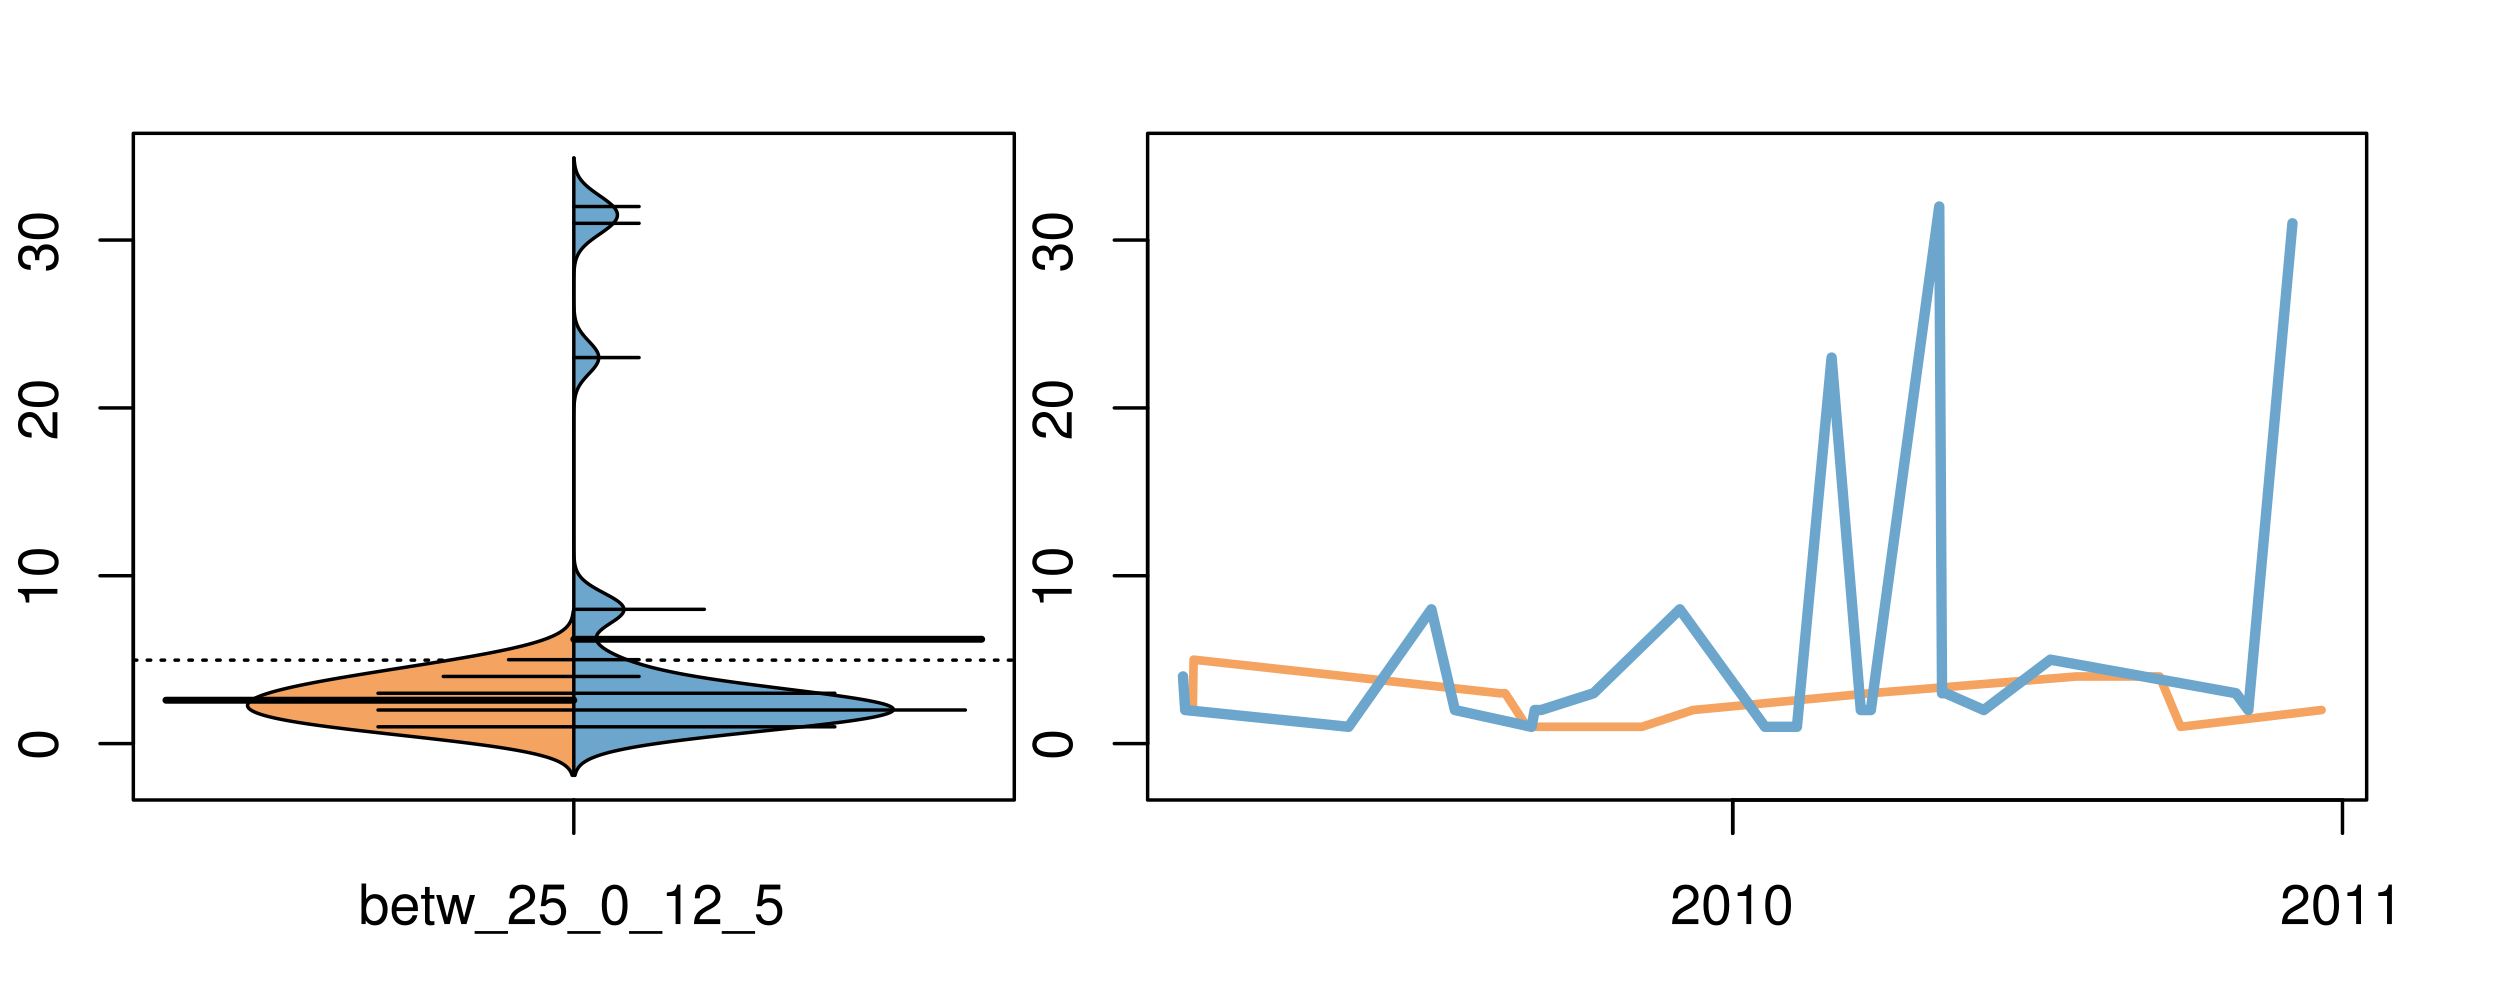 <?xml version="1.0" encoding="UTF-8"?>
<svg xmlns="http://www.w3.org/2000/svg" xmlns:xlink="http://www.w3.org/1999/xlink" width="540pt" height="216pt" viewBox="0 0 540 216" version="1.1">
<defs>
<g>
<symbol overflow="visible" id="glyph0-0">
<path style="stroke:none;" d="M -8.516 -3.297 C -8.516 -2.516 -8.156 -1.781 -7.578 -1.344 C -6.828 -0.797 -5.688 -0.516 -4.109 -0.516 C -1.25 -0.516 0.281 -1.469 0.281 -3.297 C 0.281 -5.094 -1.25 -6.078 -4.047 -6.078 C -5.703 -6.078 -6.797 -5.812 -7.578 -5.25 C -8.172 -4.812 -8.516 -4.109 -8.516 -3.297 Z M -7.578 -3.297 C -7.578 -4.438 -6.422 -5 -4.141 -5 C -1.734 -5 -0.594 -4.453 -0.594 -3.281 C -0.594 -2.156 -1.781 -1.594 -4.109 -1.594 C -6.438 -1.594 -7.578 -2.156 -7.578 -3.297 Z M -7.578 -3.297 "/>
</symbol>
<symbol overflow="visible" id="glyph0-1">
<path style="stroke:none;" d="M -6.062 -3.109 L 0 -3.109 L 0 -4.156 L -8.516 -4.156 L -8.516 -3.469 C -7.203 -3.094 -7.016 -2.859 -6.812 -1.219 L -6.062 -1.219 Z M -6.062 -3.109 "/>
</symbol>
<symbol overflow="visible" id="glyph0-2">
<path style="stroke:none;" d="M -1.047 -6.078 L -1.047 -1.594 C -1.734 -1.703 -2.188 -2.094 -2.797 -3.125 L -3.438 -4.328 C -4.094 -5.516 -4.969 -6.125 -6.016 -6.125 C -6.719 -6.125 -7.375 -5.844 -7.844 -5.344 C -8.297 -4.844 -8.516 -4.219 -8.516 -3.406 C -8.516 -2.328 -8.125 -1.531 -7.406 -1.062 C -6.953 -0.75 -6.422 -0.625 -5.562 -0.594 L -5.562 -1.656 C -6.125 -1.688 -6.484 -1.766 -6.75 -1.906 C -7.266 -2.188 -7.578 -2.734 -7.578 -3.375 C -7.578 -4.328 -6.906 -5.047 -5.984 -5.047 C -5.312 -5.047 -4.734 -4.656 -4.312 -3.906 L -3.688 -2.797 C -2.672 -1.016 -1.875 -0.5 0 -0.406 L 0 -6.078 Z M -1.047 -6.078 "/>
</symbol>
<symbol overflow="visible" id="glyph0-3">
<path style="stroke:none;" d="M -3.906 -2.656 L -3.906 -3.234 C -3.906 -4.391 -3.391 -4.984 -2.359 -4.984 C -1.297 -4.984 -0.656 -4.328 -0.656 -3.234 C -0.656 -2.078 -1.234 -1.516 -2.469 -1.438 L -2.469 -0.391 C -1.781 -0.438 -1.344 -0.547 -0.953 -0.75 C -0.141 -1.188 0.281 -2.031 0.281 -3.188 C 0.281 -4.938 -0.766 -6.078 -2.375 -6.078 C -3.453 -6.078 -4.062 -5.656 -4.406 -4.625 C -4.719 -5.422 -5.312 -5.812 -6.172 -5.812 C -7.625 -5.812 -8.516 -4.844 -8.516 -3.234 C -8.516 -1.516 -7.578 -0.594 -5.766 -0.562 L -5.766 -1.625 C -6.281 -1.625 -6.562 -1.688 -6.828 -1.812 C -7.297 -2.047 -7.578 -2.578 -7.578 -3.234 C -7.578 -4.172 -7.031 -4.734 -6.125 -4.734 C -5.531 -4.734 -5.172 -4.531 -4.984 -4.062 C -4.859 -3.766 -4.812 -3.391 -4.797 -2.656 Z M -3.906 -2.656 "/>
</symbol>
<symbol overflow="visible" id="glyph0-4">
<path style="stroke:none;" d="M -8.75 -5.938 L -8.75 -4.938 L -5.5 -4.938 C -6.125 -4.531 -6.469 -3.859 -6.469 -3.016 C -6.469 -1.375 -5.156 -0.312 -3.156 -0.312 C -1.031 -0.312 0.281 -1.359 0.281 -3.047 C 0.281 -3.906 -0.047 -4.516 -0.828 -5.047 L 0 -5.047 L 0 -5.938 Z M -5.531 -3.188 C -5.531 -4.266 -4.578 -4.938 -3.078 -4.938 C -1.625 -4.938 -0.656 -4.25 -0.656 -3.188 C -0.656 -2.094 -1.625 -1.359 -3.094 -1.359 C -4.562 -1.359 -5.531 -2.094 -5.531 -3.188 Z M -5.531 -3.188 "/>
</symbol>
<symbol overflow="visible" id="glyph0-5">
<path style="stroke:none;" d="M -6.281 -3.094 L -6.281 -2.047 L -7.266 -2.047 C -7.688 -2.047 -7.906 -2.297 -7.906 -2.75 C -7.906 -2.828 -7.906 -2.875 -7.891 -3.094 L -8.719 -3.094 C -8.766 -2.875 -8.781 -2.734 -8.781 -2.531 C -8.781 -1.609 -8.25 -1.062 -7.359 -1.062 L -6.281 -1.062 L -6.281 -0.219 L -5.469 -0.219 L -5.469 -1.062 L 0 -1.062 L 0 -2.047 L -5.469 -2.047 L -5.469 -3.094 Z M -6.281 -3.094 "/>
</symbol>
<symbol overflow="visible" id="glyph0-6">
<path style="stroke:none;" d="M 1.516 -6.938 L 1.516 0.266 L 2.109 0.266 L 2.109 -6.938 Z M 1.516 -6.938 "/>
</symbol>
<symbol overflow="visible" id="glyph0-7">
<path style="stroke:none;" d="M -6.469 -3.266 C -6.469 -1.5 -5.203 -0.438 -3.094 -0.438 C -0.984 -0.438 0.281 -1.484 0.281 -3.281 C 0.281 -5.047 -0.984 -6.125 -3.047 -6.125 C -5.219 -6.125 -6.469 -5.078 -6.469 -3.266 Z M -5.547 -3.281 C -5.547 -4.406 -4.625 -5.078 -3.062 -5.078 C -1.578 -5.078 -0.641 -4.375 -0.641 -3.281 C -0.641 -2.156 -1.578 -1.469 -3.094 -1.469 C -4.609 -1.469 -5.547 -2.156 -5.547 -3.281 Z M -5.547 -3.281 "/>
</symbol>
<symbol overflow="visible" id="glyph0-8">
<path style="stroke:none;" d="M -8.75 -1.828 L -8.75 -0.812 L 0 -0.812 L 0 -1.828 Z M -8.75 -1.828 "/>
</symbol>
<symbol overflow="visible" id="glyph0-9">
<path style="stroke:none;" d="M -1.25 -2.297 L -1.25 -1.047 L 0 -1.047 L 0 -2.297 Z M -1.25 -2.297 "/>
</symbol>
<symbol overflow="visible" id="glyph0-10">
<path style="stroke:none;" d="M -2.047 -3.922 L 0 -3.922 L 0 -4.984 L -2.047 -4.984 L -2.047 -6.234 L -2.984 -6.234 L -2.984 -4.984 L -8.516 -4.984 L -8.516 -4.203 L -3.156 -0.344 L -2.047 -0.344 Z M -2.984 -3.922 L -2.984 -1.266 L -6.703 -3.922 Z M -2.984 -3.922 "/>
</symbol>
<symbol overflow="visible" id="glyph0-11">
<path style="stroke:none;" d="M 0 -3.422 L -6.281 -5.828 L -6.281 -4.703 L -1.188 -2.922 L -6.281 -1.25 L -6.281 -0.125 L 0 -2.328 Z M 0 -3.422 "/>
</symbol>
<symbol overflow="visible" id="glyph0-12">
<path style="stroke:none;" d="M -0.594 -6.422 C -0.562 -6.312 -0.562 -6.266 -0.562 -6.203 C -0.562 -5.859 -0.75 -5.656 -1.062 -5.656 L -4.75 -5.656 C -5.875 -5.656 -6.469 -4.844 -6.469 -3.297 C -6.469 -2.391 -6.203 -1.625 -5.734 -1.219 C -5.406 -0.922 -5.047 -0.797 -4.422 -0.781 L -4.422 -1.781 C -5.203 -1.875 -5.547 -2.328 -5.547 -3.266 C -5.547 -4.156 -5.203 -4.672 -4.609 -4.672 L -4.344 -4.672 C -3.922 -4.672 -3.75 -4.422 -3.641 -3.625 C -3.469 -2.203 -3.422 -1.984 -3.266 -1.609 C -2.969 -0.875 -2.406 -0.5 -1.578 -0.5 C -0.438 -0.5 0.281 -1.297 0.281 -2.562 C 0.281 -3.359 0 -4 -0.641 -4.703 C -0.016 -4.781 0.281 -5.094 0.281 -5.734 C 0.281 -5.938 0.25 -6.094 0.172 -6.422 Z M -1.984 -4.672 C -1.641 -4.672 -1.438 -4.578 -1.156 -4.266 C -0.797 -3.859 -0.594 -3.375 -0.594 -2.781 C -0.594 -2 -0.969 -1.547 -1.609 -1.547 C -2.266 -1.547 -2.609 -1.984 -2.766 -3.062 C -2.906 -4.109 -2.953 -4.328 -3.109 -4.672 Z M -1.984 -4.672 "/>
</symbol>
<symbol overflow="visible" id="glyph0-13">
<path style="stroke:none;" d="M 0 -5.781 L -6.281 -5.781 L -6.281 -4.781 L -2.719 -4.781 C -1.438 -4.781 -0.594 -4.109 -0.594 -3.078 C -0.594 -2.281 -1.078 -1.781 -1.844 -1.781 L -6.281 -1.781 L -6.281 -0.781 L -1.438 -0.781 C -0.391 -0.781 0.281 -1.562 0.281 -2.781 C 0.281 -3.703 -0.047 -4.297 -0.875 -4.891 L 0 -4.891 Z M 0 -5.781 "/>
</symbol>
<symbol overflow="visible" id="glyph0-14">
<path style="stroke:none;" d="M -2.812 -6.156 C -3.766 -6.156 -4.344 -6.078 -4.812 -5.906 C -5.844 -5.5 -6.469 -4.531 -6.469 -3.359 C -6.469 -1.609 -5.125 -0.484 -3.062 -0.484 C -1 -0.484 0.281 -1.578 0.281 -3.344 C 0.281 -4.781 -0.547 -5.766 -1.906 -6.031 L -1.906 -5.016 C -1.078 -4.734 -0.641 -4.172 -0.641 -3.375 C -0.641 -2.734 -0.938 -2.203 -1.469 -1.859 C -1.828 -1.625 -2.188 -1.531 -2.812 -1.531 Z M -3.625 -1.547 C -4.781 -1.625 -5.547 -2.344 -5.547 -3.344 C -5.547 -4.328 -4.734 -5.094 -3.703 -5.094 C -3.672 -5.094 -3.641 -5.094 -3.625 -5.078 Z M -3.625 -1.547 "/>
</symbol>
<symbol overflow="visible" id="glyph1-0">
<path style="stroke:none;" d="M 0.641 -8.75 L 0.641 0 L 1.547 0 L 1.547 -0.797 C 2.031 -0.078 2.656 0.281 3.547 0.281 C 5.203 0.281 6.281 -1.078 6.281 -3.172 C 6.281 -5.203 5.25 -6.469 3.594 -6.469 C 2.719 -6.469 2.109 -6.141 1.641 -5.438 L 1.641 -8.75 Z M 3.391 -5.531 C 4.516 -5.531 5.234 -4.562 5.234 -3.062 C 5.234 -1.625 4.484 -0.656 3.391 -0.656 C 2.344 -0.656 1.641 -1.625 1.641 -3.094 C 1.641 -4.578 2.344 -5.531 3.391 -5.531 Z M 3.391 -5.531 "/>
</symbol>
<symbol overflow="visible" id="glyph1-1">
<path style="stroke:none;" d="M 6.156 -2.812 C 6.156 -3.766 6.078 -4.344 5.906 -4.812 C 5.5 -5.844 4.531 -6.469 3.359 -6.469 C 1.609 -6.469 0.484 -5.125 0.484 -3.062 C 0.484 -1 1.578 0.281 3.344 0.281 C 4.781 0.281 5.766 -0.547 6.031 -1.906 L 5.016 -1.906 C 4.734 -1.078 4.172 -0.641 3.375 -0.641 C 2.734 -0.641 2.203 -0.938 1.859 -1.469 C 1.625 -1.828 1.531 -2.188 1.531 -2.812 Z M 1.547 -3.625 C 1.625 -4.781 2.344 -5.547 3.344 -5.547 C 4.328 -5.547 5.094 -4.734 5.094 -3.703 C 5.094 -3.672 5.094 -3.641 5.078 -3.625 Z M 1.547 -3.625 "/>
</symbol>
<symbol overflow="visible" id="glyph1-2">
<path style="stroke:none;" d="M 3.047 -6.281 L 2.016 -6.281 L 2.016 -8.016 L 1.016 -8.016 L 1.016 -6.281 L 0.172 -6.281 L 0.172 -5.469 L 1.016 -5.469 L 1.016 -0.719 C 1.016 -0.078 1.453 0.281 2.234 0.281 C 2.469 0.281 2.719 0.25 3.047 0.188 L 3.047 -0.641 C 2.922 -0.609 2.766 -0.594 2.562 -0.594 C 2.141 -0.594 2.016 -0.719 2.016 -1.156 L 2.016 -5.469 L 3.047 -5.469 Z M 3.047 -6.281 "/>
</symbol>
<symbol overflow="visible" id="glyph1-3">
<path style="stroke:none;" d="M 6.641 0 L 8.5 -6.281 L 7.375 -6.281 L 6.125 -1.391 L 4.891 -6.281 L 3.656 -6.281 L 2.453 -1.391 L 1.172 -6.281 L 0.078 -6.281 L 1.891 0 L 3.031 0 L 4.234 -4.938 L 5.516 0 Z M 6.641 0 "/>
</symbol>
<symbol overflow="visible" id="glyph1-4">
<path style="stroke:none;" d="M 6.938 1.516 L -0.266 1.516 L -0.266 2.109 L 6.938 2.109 Z M 6.938 1.516 "/>
</symbol>
<symbol overflow="visible" id="glyph1-5">
<path style="stroke:none;" d="M 6.078 -1.047 L 1.594 -1.047 C 1.703 -1.734 2.094 -2.188 3.125 -2.797 L 4.328 -3.438 C 5.516 -4.094 6.125 -4.969 6.125 -6.016 C 6.125 -6.719 5.844 -7.375 5.344 -7.844 C 4.844 -8.297 4.219 -8.516 3.406 -8.516 C 2.328 -8.516 1.531 -8.125 1.062 -7.406 C 0.75 -6.953 0.625 -6.422 0.594 -5.562 L 1.656 -5.562 C 1.688 -6.125 1.766 -6.484 1.906 -6.75 C 2.188 -7.266 2.734 -7.578 3.375 -7.578 C 4.328 -7.578 5.047 -6.906 5.047 -5.984 C 5.047 -5.312 4.656 -4.734 3.906 -4.312 L 2.797 -3.688 C 1.016 -2.672 0.5 -1.875 0.406 0 L 6.078 0 Z M 6.078 -1.047 "/>
</symbol>
<symbol overflow="visible" id="glyph1-6">
<path style="stroke:none;" d="M 5.719 -8.516 L 1.312 -8.516 L 0.688 -3.875 L 1.656 -3.875 C 2.141 -4.469 2.562 -4.672 3.219 -4.672 C 4.359 -4.672 5.078 -3.891 5.078 -2.625 C 5.078 -1.406 4.375 -0.656 3.219 -0.656 C 2.297 -0.656 1.734 -1.125 1.469 -2.094 L 0.422 -2.094 C 0.562 -1.391 0.688 -1.062 0.938 -0.75 C 1.422 -0.094 2.281 0.281 3.234 0.281 C 4.953 0.281 6.156 -0.969 6.156 -2.766 C 6.156 -4.453 5.047 -5.609 3.406 -5.609 C 2.812 -5.609 2.328 -5.453 1.844 -5.094 L 2.172 -7.469 L 5.719 -7.469 Z M 5.719 -8.516 "/>
</symbol>
<symbol overflow="visible" id="glyph1-7">
<path style="stroke:none;" d="M 3.297 -8.516 C 2.516 -8.516 1.781 -8.156 1.344 -7.578 C 0.797 -6.828 0.516 -5.688 0.516 -4.109 C 0.516 -1.25 1.469 0.281 3.297 0.281 C 5.094 0.281 6.078 -1.25 6.078 -4.047 C 6.078 -5.703 5.812 -6.797 5.25 -7.578 C 4.812 -8.172 4.109 -8.516 3.297 -8.516 Z M 3.297 -7.578 C 4.438 -7.578 5 -6.422 5 -4.141 C 5 -1.734 4.453 -0.594 3.281 -0.594 C 2.156 -0.594 1.594 -1.781 1.594 -4.109 C 1.594 -6.438 2.156 -7.578 3.297 -7.578 Z M 3.297 -7.578 "/>
</symbol>
<symbol overflow="visible" id="glyph1-8">
<path style="stroke:none;" d="M 3.109 -6.062 L 3.109 0 L 4.156 0 L 4.156 -8.516 L 3.469 -8.516 C 3.094 -7.203 2.859 -7.016 1.219 -6.812 L 1.219 -6.062 Z M 3.109 -6.062 "/>
</symbol>
</g>
<clipPath id="clip1">
  <path d="M 28.801 28.801 L 220.086 28.801 L 220.086 173.801 L 28.801 173.801 Z M 28.801 28.801 "/>
</clipPath>
<clipPath id="clip2">
  <path d="M 247.887 28.801 L 512.199 28.801 L 512.199 173.801 L 247.887 173.801 Z M 247.887 28.801 "/>
</clipPath>
<clipPath id="clip3">
  <path d="M 233.484 14.398 L 526.598 14.398 L 526.598 188.199 L 233.484 188.199 Z M 233.484 14.398 "/>
</clipPath>
<clipPath id="clip4">
  <path d="M 247.887 28.801 L 512.199 28.801 L 512.199 173.801 L 247.887 173.801 Z M 247.887 28.801 "/>
</clipPath>
</defs>
<g id="surface666">
<path style="fill:none;stroke-width:0.75;stroke-linecap:round;stroke-linejoin:round;stroke:rgb(0%,0%,0%);stroke-opacity:1;stroke-miterlimit:10;" d="M 28.801 172.801 L 219.086 172.801 L 219.086 28.801 L 28.801 28.801 L 28.801 172.801 "/>
<path style="fill:none;stroke-width:0.75;stroke-linecap:round;stroke-linejoin:round;stroke:rgb(0%,0%,0%);stroke-opacity:1;stroke-miterlimit:10;" d="M 28.801 160.617 L 28.801 51.859 "/>
<path style="fill:none;stroke-width:0.75;stroke-linecap:round;stroke-linejoin:round;stroke:rgb(0%,0%,0%);stroke-opacity:1;stroke-miterlimit:10;" d="M 28.801 160.617 L 21.602 160.617 "/>
<path style="fill:none;stroke-width:0.75;stroke-linecap:round;stroke-linejoin:round;stroke:rgb(0%,0%,0%);stroke-opacity:1;stroke-miterlimit:10;" d="M 28.801 124.363 L 21.602 124.363 "/>
<path style="fill:none;stroke-width:0.75;stroke-linecap:round;stroke-linejoin:round;stroke:rgb(0%,0%,0%);stroke-opacity:1;stroke-miterlimit:10;" d="M 28.801 88.113 L 21.602 88.113 "/>
<path style="fill:none;stroke-width:0.75;stroke-linecap:round;stroke-linejoin:round;stroke:rgb(0%,0%,0%);stroke-opacity:1;stroke-miterlimit:10;" d="M 28.801 51.859 L 21.602 51.859 "/>
<g style="fill:rgb(0%,0%,0%);fill-opacity:1;">
  <use xlink:href="#glyph0-0" x="12.396" y="164.117"/>
</g>
<g style="fill:rgb(0%,0%,0%);fill-opacity:1;">
  <use xlink:href="#glyph0-1" x="12.396" y="131.363"/>
  <use xlink:href="#glyph0-0" x="12.396" y="124.691"/>
</g>
<g style="fill:rgb(0%,0%,0%);fill-opacity:1;">
  <use xlink:href="#glyph0-2" x="12.396" y="95.113"/>
  <use xlink:href="#glyph0-0" x="12.396" y="88.441"/>
</g>
<g style="fill:rgb(0%,0%,0%);fill-opacity:1;">
  <use xlink:href="#glyph0-3" x="12.396" y="58.859"/>
  <use xlink:href="#glyph0-0" x="12.396" y="52.188"/>
</g>
<path style="fill:none;stroke-width:0.75;stroke-linecap:round;stroke-linejoin:round;stroke:rgb(0%,0%,0%);stroke-opacity:1;stroke-miterlimit:10;" d="M 123.941 172.801 L 123.941 172.801 "/>
<path style="fill:none;stroke-width:0.75;stroke-linecap:round;stroke-linejoin:round;stroke:rgb(0%,0%,0%);stroke-opacity:1;stroke-miterlimit:10;" d="M 123.941 172.801 L 123.941 180 "/>
<g style="fill:rgb(0%,0%,0%);fill-opacity:1;">
  <use xlink:href="#glyph1-0" x="77.441" y="199.596"/>
  <use xlink:href="#glyph1-1" x="84.113" y="199.596"/>
  <use xlink:href="#glyph1-2" x="90.785" y="199.596"/>
  <use xlink:href="#glyph1-3" x="94.121" y="199.596"/>
  <use xlink:href="#glyph1-4" x="102.785" y="199.596"/>
  <use xlink:href="#glyph1-5" x="109.457" y="199.596"/>
  <use xlink:href="#glyph1-6" x="116.129" y="199.596"/>
  <use xlink:href="#glyph1-4" x="122.801" y="199.596"/>
  <use xlink:href="#glyph1-7" x="129.473" y="199.596"/>
  <use xlink:href="#glyph1-4" x="136.145" y="199.596"/>
  <use xlink:href="#glyph1-8" x="142.816" y="199.596"/>
  <use xlink:href="#glyph1-5" x="149.488" y="199.596"/>
  <use xlink:href="#glyph1-4" x="156.16" y="199.596"/>
  <use xlink:href="#glyph1-6" x="162.832" y="199.596"/>
</g>
<g clip-path="url(#clip1)" clip-rule="nonzero">
<path style="fill:none;stroke-width:0.75;stroke-linecap:round;stroke-linejoin:round;stroke:rgb(0%,0%,0%);stroke-opacity:1;stroke-dasharray:0.75,2.25;stroke-miterlimit:10;" d="M 28.801 142.594 L 219.086 142.594 "/>
<path style=" stroke:none;fill-rule:nonzero;fill:rgb(95.686%,64.314%,37.647%);fill-opacity:1;" d="M 123.941 132.016 L 123.82 132.016 L 123.812 132.082 L 123.789 132.293 L 123.777 132.359 L 123.77 132.43 L 123.746 132.57 L 123.734 132.637 L 123.711 132.777 L 123.695 132.848 L 123.684 132.914 L 123.637 133.125 L 123.617 133.195 L 123.602 133.262 L 123.543 133.473 L 123.52 133.539 L 123.449 133.75 L 123.422 133.816 L 123.367 133.957 L 123.336 134.027 L 123.305 134.094 L 123.242 134.234 L 123.207 134.305 L 123.168 134.371 L 123.133 134.441 L 123.09 134.512 L 123.051 134.582 L 123.008 134.648 L 122.965 134.719 L 122.918 134.789 L 122.867 134.859 L 122.82 134.93 L 122.766 134.996 L 122.715 135.066 L 122.598 135.207 L 122.539 135.273 L 122.414 135.414 L 122.277 135.551 L 122.055 135.762 L 121.973 135.828 L 121.895 135.898 L 121.723 136.039 L 121.629 136.105 L 121.539 136.176 L 121.344 136.316 L 121.242 136.387 L 121.137 136.453 L 120.918 136.594 L 120.805 136.664 L 120.684 136.73 L 120.562 136.801 L 120.312 136.941 L 120.18 137.008 L 119.906 137.148 L 119.766 137.219 L 119.617 137.285 L 119.469 137.355 L 119.316 137.426 L 119.16 137.496 L 118.996 137.562 L 118.836 137.633 L 118.492 137.773 L 118.316 137.84 L 118.137 137.91 L 117.953 137.98 L 117.57 138.121 L 117.375 138.188 L 117.176 138.258 L 116.762 138.398 L 116.547 138.465 L 116.332 138.535 L 116.109 138.605 L 115.883 138.676 L 115.652 138.742 L 115.184 138.883 L 114.938 138.953 L 114.695 139.02 L 114.188 139.16 L 113.93 139.23 L 113.664 139.297 L 113.398 139.367 L 113.129 139.438 L 112.574 139.578 L 112.289 139.645 L 111.711 139.785 L 111.414 139.855 L 111.113 139.922 L 110.812 139.992 L 110.195 140.133 L 109.879 140.199 L 109.559 140.27 L 108.91 140.41 L 108.578 140.477 L 108.246 140.547 L 107.91 140.617 L 107.566 140.688 L 107.223 140.754 L 106.527 140.895 L 106.172 140.965 L 105.812 141.035 L 105.453 141.102 L 105.09 141.172 L 104.723 141.242 L 104.352 141.312 L 103.98 141.379 L 102.844 141.59 L 102.457 141.656 L 102.07 141.727 L 101.289 141.867 L 100.895 141.934 L 100.098 142.074 L 99.695 142.145 L 99.293 142.211 L 98.48 142.352 L 98.07 142.422 L 97.656 142.488 L 96.828 142.629 L 95.992 142.77 L 95.57 142.836 L 94.727 142.977 L 94.301 143.047 L 93.875 143.113 L 93.449 143.184 L 92.59 143.324 L 92.16 143.391 L 91.727 143.461 L 91.297 143.531 L 90.863 143.602 L 90.43 143.668 L 89.996 143.738 L 89.559 143.809 L 89.125 143.879 L 88.688 143.945 L 88.25 144.016 L 87.816 144.086 L 86.941 144.227 L 86.504 144.293 L 85.191 144.504 L 84.758 144.57 L 83.883 144.711 L 83.449 144.781 L 83.012 144.848 L 81.711 145.059 L 81.277 145.125 L 79.988 145.336 L 79.559 145.402 L 78.281 145.613 L 77.855 145.68 L 77.434 145.75 L 76.18 145.961 L 75.762 146.027 L 75.348 146.098 L 74.527 146.238 L 74.121 146.305 L 73.309 146.445 L 72.91 146.516 L 72.508 146.582 L 71.719 146.723 L 71.328 146.793 L 70.938 146.859 L 70.551 146.93 L 69.785 147.07 L 69.41 147.137 L 69.035 147.207 L 68.293 147.348 L 67.926 147.418 L 67.566 147.484 L 67.203 147.555 L 66.852 147.625 L 66.496 147.695 L 66.148 147.762 L 65.801 147.832 L 65.121 147.973 L 64.785 148.039 L 64.129 148.18 L 63.809 148.25 L 63.488 148.316 L 63.172 148.387 L 62.859 148.457 L 62.555 148.527 L 62.254 148.594 L 61.953 148.664 L 61.367 148.805 L 61.086 148.875 L 60.805 148.941 L 60.527 149.012 L 60.254 149.082 L 59.988 149.152 L 59.727 149.219 L 59.469 149.289 L 59.215 149.359 L 58.965 149.43 L 58.727 149.496 L 58.484 149.566 L 58.023 149.707 L 57.801 149.773 L 57.582 149.844 L 57.367 149.914 L 57.164 149.984 L 56.957 150.051 L 56.762 150.121 L 56.57 150.191 L 56.383 150.262 L 56.199 150.328 L 56.023 150.398 L 55.688 150.539 L 55.531 150.609 L 55.375 150.676 L 55.227 150.746 L 55.082 150.816 L 54.945 150.887 L 54.816 150.953 L 54.691 151.023 L 54.57 151.094 L 54.457 151.164 L 54.348 151.23 L 54.246 151.301 L 54.152 151.371 L 54.062 151.441 L 53.977 151.508 L 53.828 151.648 L 53.766 151.719 L 53.703 151.785 L 53.652 151.855 L 53.605 151.926 L 53.566 151.996 L 53.535 152.066 L 53.508 152.133 L 53.488 152.203 L 53.473 152.273 L 53.469 152.344 L 53.465 152.41 L 53.488 152.551 L 53.512 152.621 L 53.539 152.688 L 53.574 152.758 L 53.617 152.828 L 53.664 152.898 L 53.723 152.965 L 53.785 153.035 L 53.859 153.105 L 53.938 153.176 L 54.027 153.242 L 54.121 153.312 L 54.223 153.383 L 54.332 153.453 L 54.449 153.52 L 54.574 153.59 L 54.707 153.66 L 54.852 153.73 L 55 153.801 L 55.156 153.867 L 55.324 153.938 L 55.496 154.008 L 55.68 154.078 L 55.867 154.145 L 56.07 154.215 L 56.277 154.285 L 56.492 154.355 L 56.719 154.422 L 56.949 154.492 L 57.191 154.562 L 57.441 154.633 L 57.703 154.699 L 57.969 154.77 L 58.246 154.84 L 58.531 154.91 L 58.824 154.977 L 59.129 155.047 L 59.438 155.117 L 60.086 155.258 L 60.426 155.324 L 60.77 155.395 L 61.129 155.465 L 61.492 155.535 L 61.863 155.602 L 62.246 155.672 L 62.633 155.742 L 63.035 155.812 L 63.438 155.879 L 63.855 155.949 L 64.277 156.02 L 64.711 156.09 L 65.148 156.156 L 65.598 156.227 L 66.055 156.297 L 66.516 156.367 L 66.988 156.434 L 67.465 156.504 L 67.953 156.574 L 68.445 156.645 L 68.949 156.715 L 69.457 156.781 L 69.973 156.852 L 71.02 156.992 L 71.559 157.059 L 72.098 157.129 L 72.645 157.199 L 73.199 157.27 L 73.758 157.336 L 74.32 157.406 L 74.891 157.477 L 75.465 157.547 L 76.043 157.613 L 77.215 157.754 L 77.809 157.824 L 78.402 157.891 L 79.605 158.031 L 80.211 158.102 L 80.82 158.168 L 81.43 158.238 L 82.047 158.309 L 82.66 158.379 L 83.277 158.449 L 83.898 158.516 L 84.516 158.586 L 85.137 158.656 L 85.762 158.727 L 86.383 158.793 L 87.625 158.934 L 88.25 159.004 L 88.867 159.07 L 90.109 159.211 L 90.723 159.281 L 91.34 159.348 L 91.953 159.418 L 93.172 159.559 L 93.777 159.625 L 94.98 159.766 L 95.574 159.836 L 96.164 159.906 L 96.754 159.973 L 97.918 160.113 L 98.488 160.184 L 99.059 160.25 L 99.625 160.32 L 100.734 160.461 L 101.281 160.527 L 101.824 160.598 L 102.359 160.668 L 102.891 160.738 L 103.41 160.805 L 103.93 160.875 L 104.438 160.945 L 104.941 161.016 L 105.438 161.082 L 105.926 161.152 L 106.41 161.223 L 106.883 161.293 L 107.352 161.359 L 107.809 161.43 L 108.262 161.5 L 108.707 161.57 L 109.145 161.641 L 109.574 161.707 L 110.41 161.848 L 110.812 161.918 L 111.215 161.984 L 111.602 162.055 L 111.984 162.125 L 112.363 162.195 L 112.727 162.262 L 113.09 162.332 L 113.438 162.402 L 113.781 162.473 L 114.117 162.539 L 114.445 162.609 L 114.766 162.68 L 115.074 162.75 L 115.383 162.816 L 115.969 162.957 L 116.25 163.027 L 116.523 163.098 L 116.793 163.164 L 117.309 163.305 L 117.551 163.375 L 117.793 163.441 L 118.023 163.512 L 118.25 163.582 L 118.469 163.652 L 118.684 163.719 L 118.887 163.789 L 119.086 163.859 L 119.281 163.93 L 119.469 163.996 L 119.652 164.066 L 119.996 164.207 L 120.16 164.273 L 120.32 164.344 L 120.473 164.414 L 120.621 164.484 L 120.766 164.555 L 120.902 164.621 L 121.035 164.691 L 121.164 164.762 L 121.285 164.832 L 121.406 164.898 L 121.52 164.969 L 121.629 165.039 L 121.734 165.109 L 121.84 165.176 L 121.938 165.246 L 122.031 165.316 L 122.121 165.387 L 122.207 165.453 L 122.293 165.523 L 122.449 165.664 L 122.52 165.73 L 122.594 165.801 L 122.66 165.871 L 122.723 165.941 L 122.785 166.008 L 122.844 166.078 L 122.953 166.219 L 123.004 166.289 L 123.055 166.355 L 123.102 166.426 L 123.188 166.566 L 123.23 166.633 L 123.266 166.703 L 123.305 166.773 L 123.34 166.844 L 123.371 166.91 L 123.434 167.051 L 123.461 167.121 L 123.488 167.188 L 123.516 167.258 L 123.562 167.398 L 123.586 167.465 L 123.941 167.465 Z M 123.941 132.016 "/>
<path style="fill:none;stroke-width:0.75;stroke-linecap:round;stroke-linejoin:round;stroke:rgb(0%,0%,0%);stroke-opacity:1;stroke-miterlimit:10;" d="M 123.941 132.016 L 123.82 132.016 L 123.812 132.082 L 123.789 132.293 L 123.777 132.359 L 123.77 132.43 L 123.746 132.57 L 123.734 132.637 L 123.711 132.777 L 123.695 132.848 L 123.684 132.914 L 123.637 133.125 L 123.617 133.195 L 123.602 133.262 L 123.543 133.473 L 123.52 133.539 L 123.449 133.75 L 123.422 133.816 L 123.367 133.957 L 123.336 134.027 L 123.305 134.094 L 123.242 134.234 L 123.207 134.305 L 123.168 134.371 L 123.133 134.441 L 123.09 134.512 L 123.051 134.582 L 123.008 134.648 L 122.965 134.719 L 122.918 134.789 L 122.867 134.859 L 122.82 134.93 L 122.766 134.996 L 122.715 135.066 L 122.598 135.207 L 122.539 135.273 L 122.414 135.414 L 122.277 135.551 L 122.055 135.762 L 121.973 135.828 L 121.895 135.898 L 121.723 136.039 L 121.629 136.105 L 121.539 136.176 L 121.344 136.316 L 121.242 136.387 L 121.137 136.453 L 120.918 136.594 L 120.805 136.664 L 120.684 136.73 L 120.562 136.801 L 120.312 136.941 L 120.18 137.008 L 119.906 137.148 L 119.766 137.219 L 119.617 137.285 L 119.469 137.355 L 119.316 137.426 L 119.16 137.496 L 118.996 137.562 L 118.836 137.633 L 118.492 137.773 L 118.316 137.84 L 118.137 137.91 L 117.953 137.98 L 117.57 138.121 L 117.375 138.188 L 117.176 138.258 L 116.762 138.398 L 116.547 138.465 L 116.332 138.535 L 116.109 138.605 L 115.883 138.676 L 115.652 138.742 L 115.184 138.883 L 114.938 138.953 L 114.695 139.02 L 114.188 139.16 L 113.93 139.23 L 113.664 139.297 L 113.398 139.367 L 113.129 139.438 L 112.574 139.578 L 112.289 139.645 L 111.711 139.785 L 111.414 139.855 L 111.113 139.922 L 110.812 139.992 L 110.195 140.133 L 109.879 140.199 L 109.559 140.27 L 108.91 140.41 L 108.578 140.477 L 108.246 140.547 L 107.91 140.617 L 107.566 140.688 L 107.223 140.754 L 106.527 140.895 L 106.172 140.965 L 105.812 141.035 L 105.453 141.102 L 105.09 141.172 L 104.723 141.242 L 104.352 141.312 L 103.98 141.379 L 102.844 141.59 L 102.457 141.656 L 102.07 141.727 L 101.289 141.867 L 100.895 141.934 L 100.098 142.074 L 99.695 142.145 L 99.293 142.211 L 98.48 142.352 L 98.07 142.422 L 97.656 142.488 L 96.828 142.629 L 95.992 142.77 L 95.57 142.836 L 94.727 142.977 L 94.301 143.047 L 93.875 143.113 L 93.449 143.184 L 92.59 143.324 L 92.16 143.391 L 91.727 143.461 L 91.297 143.531 L 90.863 143.602 L 90.43 143.668 L 89.996 143.738 L 89.559 143.809 L 89.125 143.879 L 88.688 143.945 L 88.25 144.016 L 87.816 144.086 L 86.941 144.227 L 86.504 144.293 L 85.191 144.504 L 84.758 144.57 L 83.883 144.711 L 83.449 144.781 L 83.012 144.848 L 81.711 145.059 L 81.277 145.125 L 79.988 145.336 L 79.559 145.402 L 78.281 145.613 L 77.855 145.68 L 77.434 145.75 L 76.18 145.961 L 75.762 146.027 L 75.348 146.098 L 74.527 146.238 L 74.121 146.305 L 73.309 146.445 L 72.91 146.516 L 72.508 146.582 L 71.719 146.723 L 71.328 146.793 L 70.938 146.859 L 70.551 146.93 L 69.785 147.07 L 69.41 147.137 L 69.035 147.207 L 68.293 147.348 L 67.926 147.418 L 67.566 147.484 L 67.203 147.555 L 66.852 147.625 L 66.496 147.695 L 66.148 147.762 L 65.801 147.832 L 65.121 147.973 L 64.785 148.039 L 64.129 148.18 L 63.809 148.25 L 63.488 148.316 L 63.172 148.387 L 62.859 148.457 L 62.555 148.527 L 62.254 148.594 L 61.953 148.664 L 61.367 148.805 L 61.086 148.875 L 60.805 148.941 L 60.527 149.012 L 60.254 149.082 L 59.988 149.152 L 59.727 149.219 L 59.469 149.289 L 59.215 149.359 L 58.965 149.43 L 58.727 149.496 L 58.484 149.566 L 58.023 149.707 L 57.801 149.773 L 57.582 149.844 L 57.367 149.914 L 57.164 149.984 L 56.957 150.051 L 56.762 150.121 L 56.57 150.191 L 56.383 150.262 L 56.199 150.328 L 56.023 150.398 L 55.688 150.539 L 55.531 150.609 L 55.375 150.676 L 55.227 150.746 L 55.082 150.816 L 54.945 150.887 L 54.816 150.953 L 54.691 151.023 L 54.57 151.094 L 54.457 151.164 L 54.348 151.23 L 54.246 151.301 L 54.152 151.371 L 54.062 151.441 L 53.977 151.508 L 53.828 151.648 L 53.766 151.719 L 53.703 151.785 L 53.652 151.855 L 53.605 151.926 L 53.566 151.996 L 53.535 152.066 L 53.508 152.133 L 53.488 152.203 L 53.473 152.273 L 53.469 152.344 L 53.465 152.41 L 53.488 152.551 L 53.512 152.621 L 53.539 152.688 L 53.574 152.758 L 53.617 152.828 L 53.664 152.898 L 53.723 152.965 L 53.785 153.035 L 53.859 153.105 L 53.938 153.176 L 54.027 153.242 L 54.121 153.312 L 54.223 153.383 L 54.332 153.453 L 54.449 153.52 L 54.574 153.59 L 54.707 153.66 L 54.852 153.73 L 55 153.801 L 55.156 153.867 L 55.324 153.938 L 55.496 154.008 L 55.68 154.078 L 55.867 154.145 L 56.07 154.215 L 56.277 154.285 L 56.492 154.355 L 56.719 154.422 L 56.949 154.492 L 57.191 154.562 L 57.441 154.633 L 57.703 154.699 L 57.969 154.77 L 58.246 154.84 L 58.531 154.91 L 58.824 154.977 L 59.129 155.047 L 59.438 155.117 L 60.086 155.258 L 60.426 155.324 L 60.77 155.395 L 61.129 155.465 L 61.492 155.535 L 61.863 155.602 L 62.246 155.672 L 62.633 155.742 L 63.035 155.812 L 63.438 155.879 L 63.855 155.949 L 64.277 156.02 L 64.711 156.09 L 65.148 156.156 L 65.598 156.227 L 66.055 156.297 L 66.516 156.367 L 66.988 156.434 L 67.465 156.504 L 67.953 156.574 L 68.445 156.645 L 68.949 156.715 L 69.457 156.781 L 69.973 156.852 L 71.02 156.992 L 71.559 157.059 L 72.098 157.129 L 72.645 157.199 L 73.199 157.27 L 73.758 157.336 L 74.32 157.406 L 74.891 157.477 L 75.465 157.547 L 76.043 157.613 L 77.215 157.754 L 77.809 157.824 L 78.402 157.891 L 79.605 158.031 L 80.211 158.102 L 80.82 158.168 L 81.43 158.238 L 82.047 158.309 L 82.66 158.379 L 83.277 158.449 L 83.898 158.516 L 84.516 158.586 L 85.137 158.656 L 85.762 158.727 L 86.383 158.793 L 87.625 158.934 L 88.25 159.004 L 88.867 159.07 L 90.109 159.211 L 90.723 159.281 L 91.34 159.348 L 91.953 159.418 L 93.172 159.559 L 93.777 159.625 L 94.98 159.766 L 95.574 159.836 L 96.164 159.906 L 96.754 159.973 L 97.918 160.113 L 98.488 160.184 L 99.059 160.25 L 99.625 160.32 L 100.734 160.461 L 101.281 160.527 L 101.824 160.598 L 102.359 160.668 L 102.891 160.738 L 103.41 160.805 L 103.93 160.875 L 104.438 160.945 L 104.941 161.016 L 105.438 161.082 L 105.926 161.152 L 106.41 161.223 L 106.883 161.293 L 107.352 161.359 L 107.809 161.43 L 108.262 161.5 L 108.707 161.57 L 109.145 161.641 L 109.574 161.707 L 110.41 161.848 L 110.812 161.918 L 111.215 161.984 L 111.602 162.055 L 111.984 162.125 L 112.363 162.195 L 112.727 162.262 L 113.09 162.332 L 113.438 162.402 L 113.781 162.473 L 114.117 162.539 L 114.445 162.609 L 114.766 162.68 L 115.074 162.75 L 115.383 162.816 L 115.969 162.957 L 116.25 163.027 L 116.523 163.098 L 116.793 163.164 L 117.309 163.305 L 117.551 163.375 L 117.793 163.441 L 118.023 163.512 L 118.25 163.582 L 118.469 163.652 L 118.684 163.719 L 118.887 163.789 L 119.086 163.859 L 119.281 163.93 L 119.469 163.996 L 119.652 164.066 L 119.996 164.207 L 120.16 164.273 L 120.32 164.344 L 120.473 164.414 L 120.621 164.484 L 120.766 164.555 L 120.902 164.621 L 121.035 164.691 L 121.164 164.762 L 121.285 164.832 L 121.406 164.898 L 121.52 164.969 L 121.629 165.039 L 121.734 165.109 L 121.84 165.176 L 121.938 165.246 L 122.031 165.316 L 122.121 165.387 L 122.207 165.453 L 122.293 165.523 L 122.449 165.664 L 122.52 165.73 L 122.594 165.801 L 122.66 165.871 L 122.723 165.941 L 122.785 166.008 L 122.844 166.078 L 122.953 166.219 L 123.004 166.289 L 123.055 166.355 L 123.102 166.426 L 123.188 166.566 L 123.23 166.633 L 123.266 166.703 L 123.305 166.773 L 123.34 166.844 L 123.371 166.91 L 123.434 167.051 L 123.461 167.121 L 123.488 167.188 L 123.516 167.258 L 123.562 167.398 L 123.586 167.465 L 123.941 167.465 "/>
<path style=" stroke:none;fill-rule:nonzero;fill:rgb(42.353%,65.098%,80.392%);fill-opacity:1;" d="M 123.941 167.465 L 124.199 167.465 L 124.266 167.207 L 124.344 166.945 L 124.441 166.684 L 124.559 166.422 L 124.695 166.16 L 124.859 165.902 L 125.051 165.641 L 125.281 165.379 L 125.555 165.117 L 125.871 164.855 L 126.234 164.598 L 126.648 164.336 L 127.121 164.074 L 127.672 163.812 L 128.297 163.555 L 128.996 163.293 L 129.777 163.031 L 130.641 162.77 L 131.602 162.508 L 132.676 162.25 L 133.848 161.988 L 135.125 161.727 L 136.504 161.465 L 137.988 161.203 L 139.586 160.945 L 141.309 160.684 L 143.129 160.422 L 145.047 160.16 L 147.062 159.898 L 149.164 159.641 L 151.359 159.379 L 153.629 159.117 L 155.961 158.855 L 158.344 158.594 L 160.762 158.336 L 163.207 158.074 L 165.664 157.812 L 168.109 157.551 L 170.531 157.289 L 172.914 157.031 L 175.246 156.77 L 177.504 156.508 L 179.648 156.246 L 181.684 155.984 L 183.598 155.727 L 185.375 155.465 L 187.004 155.203 L 188.457 154.941 L 189.699 154.68 L 190.754 154.422 L 191.617 154.16 L 192.281 153.898 L 192.738 153.637 L 192.961 153.375 L 192.953 153.117 L 192.742 152.855 L 192.328 152.594 L 191.719 152.332 L 190.926 152.07 L 189.914 151.812 L 188.73 151.551 L 187.395 151.289 L 185.918 151.027 L 184.312 150.766 L 182.598 150.508 L 180.762 150.246 L 178.852 149.984 L 176.879 149.723 L 174.859 149.461 L 172.805 149.203 L 170.73 148.941 L 168.648 148.68 L 166.582 148.418 L 164.539 148.156 L 162.523 147.898 L 160.551 147.637 L 158.633 147.375 L 156.777 147.113 L 154.988 146.852 L 153.266 146.594 L 151.613 146.332 L 150.035 146.07 L 148.543 145.809 L 147.129 145.551 L 145.789 145.289 L 144.52 145.027 L 143.32 144.766 L 142.191 144.504 L 141.137 144.246 L 140.141 143.984 L 139.203 143.723 L 138.32 143.461 L 137.48 143.199 L 136.691 142.941 L 135.953 142.68 L 135.25 142.418 L 134.586 142.156 L 133.957 141.895 L 133.359 141.637 L 132.797 141.375 L 132.27 141.113 L 131.773 140.852 L 131.312 140.59 L 130.879 140.332 L 130.48 140.07 L 130.125 139.809 L 129.809 139.547 L 129.531 139.285 L 129.293 139.027 L 129.098 138.766 L 128.945 138.504 L 128.848 138.242 L 128.797 137.98 L 128.793 137.723 L 128.836 137.461 L 128.926 137.199 L 129.059 136.938 L 129.246 136.676 L 129.477 136.418 L 129.742 136.156 L 130.043 135.895 L 130.375 135.633 L 130.73 135.371 L 131.109 135.113 L 131.898 134.59 L 132.297 134.328 L 132.688 134.066 L 133.062 133.809 L 133.414 133.547 L 133.734 133.285 L 134.023 133.023 L 134.273 132.762 L 134.48 132.504 L 134.629 132.242 L 134.723 131.98 L 134.762 131.719 L 134.746 131.457 L 134.676 131.199 L 134.551 130.938 L 134.359 130.676 L 134.121 130.414 L 133.832 130.152 L 133.5 129.895 L 133.133 129.633 L 132.727 129.371 L 132.293 129.109 L 131.836 128.848 L 131.363 128.59 L 130.879 128.328 L 130.391 128.066 L 129.906 127.805 L 129.426 127.547 L 128.957 127.285 L 128.504 127.023 L 128.066 126.762 L 127.648 126.5 L 127.258 126.242 L 126.891 125.98 L 126.551 125.719 L 126.238 125.457 L 125.949 125.195 L 125.684 124.938 L 125.449 124.676 L 125.242 124.414 L 125.055 124.152 L 124.887 123.891 L 124.742 123.633 L 124.613 123.371 L 124.504 123.109 L 124.41 122.848 L 124.332 122.586 L 124.262 122.328 L 124.203 122.066 L 124.152 121.805 L 124.113 121.543 L 124.082 121.281 L 124.055 121.023 L 124.031 120.762 L 124.012 120.5 L 123.996 120.238 L 123.984 119.977 L 123.977 119.719 L 123.961 119.195 L 123.953 118.672 L 123.953 118.414 L 123.949 118.152 L 123.949 117.891 L 123.945 117.629 L 123.945 116.062 L 123.941 115.805 L 123.941 92.32 L 123.945 92.059 L 123.945 90.492 L 123.949 90.234 L 123.949 89.973 L 123.957 89.449 L 123.957 89.188 L 123.965 88.93 L 123.969 88.668 L 123.984 88.145 L 123.996 87.883 L 124.008 87.625 L 124.023 87.363 L 124.043 87.102 L 124.066 86.84 L 124.098 86.578 L 124.129 86.32 L 124.168 86.059 L 124.211 85.797 L 124.266 85.535 L 124.328 85.273 L 124.398 85.016 L 124.48 84.754 L 124.57 84.492 L 124.672 84.23 L 124.789 83.969 L 124.918 83.711 L 125.059 83.449 L 125.211 83.188 L 125.379 82.926 L 125.559 82.664 L 125.754 82.406 L 125.961 82.145 L 126.176 81.883 L 126.402 81.621 L 126.633 81.359 L 126.871 81.102 L 127.113 80.84 L 127.359 80.578 L 127.602 80.316 L 127.836 80.055 L 128.07 79.797 L 128.289 79.535 L 128.492 79.273 L 128.68 79.012 L 128.848 78.75 L 128.996 78.492 L 129.121 78.23 L 129.215 77.969 L 129.281 77.707 L 129.32 77.445 L 129.332 77.188 L 129.312 76.926 L 129.262 76.664 L 129.18 76.402 L 129.074 76.141 L 128.941 75.883 L 128.785 75.621 L 128.609 75.359 L 128.418 75.098 L 128.203 74.836 L 127.98 74.578 L 127.746 74.316 L 127.508 74.055 L 127.023 73.531 L 126.781 73.273 L 126.543 73.012 L 126.312 72.75 L 126.09 72.488 L 125.879 72.23 L 125.68 71.969 L 125.488 71.707 L 125.316 71.445 L 125.152 71.184 L 125.004 70.926 L 124.863 70.664 L 124.742 70.402 L 124.633 70.141 L 124.535 69.879 L 124.449 69.621 L 124.371 69.359 L 124.305 69.098 L 124.246 68.836 L 124.195 68.574 L 124.152 68.316 L 124.082 67.793 L 124.035 67.27 L 124.02 67.012 L 124.004 66.75 L 123.98 66.227 L 123.973 65.965 L 123.965 65.707 L 123.953 64.922 L 123.953 64.66 L 123.949 64.402 L 123.949 64.141 L 123.945 63.879 L 123.945 61.531 L 123.949 61.27 L 123.949 61.008 L 123.953 60.746 L 123.953 60.488 L 123.961 59.965 L 123.977 59.441 L 123.984 59.184 L 124.008 58.66 L 124.023 58.398 L 124.043 58.137 L 124.066 57.879 L 124.129 57.355 L 124.168 57.094 L 124.219 56.832 L 124.273 56.574 L 124.34 56.312 L 124.414 56.051 L 124.5 55.789 L 124.598 55.527 L 124.711 55.27 L 124.836 55.008 L 124.98 54.746 L 125.137 54.484 L 125.309 54.227 L 125.504 53.965 L 125.719 53.703 L 125.949 53.441 L 126.195 53.18 L 126.465 52.922 L 126.746 52.66 L 127.051 52.398 L 127.371 52.137 L 127.703 51.875 L 128.051 51.617 L 128.406 51.355 L 128.773 51.094 L 129.145 50.832 L 129.52 50.57 L 129.895 50.312 L 130.266 50.051 L 130.629 49.789 L 130.988 49.527 L 131.328 49.266 L 131.652 49.008 L 131.957 48.746 L 132.238 48.484 L 132.496 48.223 L 132.727 47.961 L 132.918 47.703 L 133.078 47.441 L 133.207 47.18 L 133.297 46.918 L 133.355 46.656 L 133.367 46.398 L 133.344 46.137 L 133.281 45.875 L 133.184 45.613 L 133.051 45.352 L 132.883 45.094 L 132.68 44.832 L 132.441 44.57 L 132.18 44.309 L 131.895 44.047 L 131.586 43.789 L 131.258 43.527 L 130.914 43.266 L 130.555 43.004 L 130.191 42.742 L 129.816 42.484 L 129.445 42.223 L 129.07 41.961 L 128.699 41.699 L 128.336 41.438 L 127.98 41.18 L 127.637 40.918 L 127.305 40.656 L 126.992 40.395 L 126.691 40.133 L 126.414 39.875 L 126.148 39.613 L 125.902 39.352 L 125.676 39.09 L 125.469 38.828 L 125.277 38.57 L 125.105 38.309 L 124.953 38.047 L 124.812 37.785 L 124.688 37.523 L 124.578 37.266 L 124.484 37.004 L 124.398 36.742 L 124.328 36.48 L 124.262 36.223 L 124.207 35.961 L 124.164 35.699 L 124.125 35.438 L 124.09 35.176 L 124.062 34.918 L 124.039 34.656 L 124.02 34.395 L 124.004 34.133 L 123.941 34.133 Z M 123.941 167.465 "/>
<path style="fill:none;stroke-width:0.75;stroke-linecap:round;stroke-linejoin:round;stroke:rgb(0%,0%,0%);stroke-opacity:1;stroke-miterlimit:10;" d="M 123.941 167.465 L 124.199 167.465 L 124.266 167.207 L 124.344 166.945 L 124.441 166.684 L 124.559 166.422 L 124.695 166.16 L 124.859 165.902 L 125.051 165.641 L 125.281 165.379 L 125.555 165.117 L 125.871 164.855 L 126.234 164.598 L 126.648 164.336 L 127.121 164.074 L 127.672 163.812 L 128.297 163.555 L 128.996 163.293 L 129.777 163.031 L 130.641 162.77 L 131.602 162.508 L 132.676 162.25 L 133.848 161.988 L 135.125 161.727 L 136.504 161.465 L 137.988 161.203 L 139.586 160.945 L 141.309 160.684 L 143.129 160.422 L 145.047 160.16 L 147.062 159.898 L 149.164 159.641 L 151.359 159.379 L 153.629 159.117 L 155.961 158.855 L 158.344 158.594 L 160.762 158.336 L 163.207 158.074 L 165.664 157.812 L 168.109 157.551 L 170.531 157.289 L 172.914 157.031 L 175.246 156.77 L 177.504 156.508 L 179.648 156.246 L 181.684 155.984 L 183.598 155.727 L 185.375 155.465 L 187.004 155.203 L 188.457 154.941 L 189.699 154.68 L 190.754 154.422 L 191.617 154.16 L 192.281 153.898 L 192.738 153.637 L 192.961 153.375 L 192.953 153.117 L 192.742 152.855 L 192.328 152.594 L 191.719 152.332 L 190.926 152.07 L 189.914 151.812 L 188.73 151.551 L 187.395 151.289 L 185.918 151.027 L 184.312 150.766 L 182.598 150.508 L 180.762 150.246 L 178.852 149.984 L 176.879 149.723 L 174.859 149.461 L 172.805 149.203 L 170.73 148.941 L 168.648 148.68 L 166.582 148.418 L 164.539 148.156 L 162.523 147.898 L 160.551 147.637 L 158.633 147.375 L 156.777 147.113 L 154.988 146.852 L 153.266 146.594 L 151.613 146.332 L 150.035 146.07 L 148.543 145.809 L 147.129 145.551 L 145.789 145.289 L 144.52 145.027 L 143.32 144.766 L 142.191 144.504 L 141.137 144.246 L 140.141 143.984 L 139.203 143.723 L 138.32 143.461 L 137.48 143.199 L 136.691 142.941 L 135.953 142.68 L 135.25 142.418 L 134.586 142.156 L 133.957 141.895 L 133.359 141.637 L 132.797 141.375 L 132.27 141.113 L 131.773 140.852 L 131.312 140.59 L 130.879 140.332 L 130.48 140.07 L 130.125 139.809 L 129.809 139.547 L 129.531 139.285 L 129.293 139.027 L 129.098 138.766 L 128.945 138.504 L 128.848 138.242 L 128.797 137.98 L 128.793 137.723 L 128.836 137.461 L 128.926 137.199 L 129.059 136.938 L 129.246 136.676 L 129.477 136.418 L 129.742 136.156 L 130.043 135.895 L 130.375 135.633 L 130.73 135.371 L 131.109 135.113 L 131.898 134.59 L 132.297 134.328 L 132.688 134.066 L 133.062 133.809 L 133.414 133.547 L 133.734 133.285 L 134.023 133.023 L 134.273 132.762 L 134.48 132.504 L 134.629 132.242 L 134.723 131.98 L 134.762 131.719 L 134.746 131.457 L 134.676 131.199 L 134.551 130.938 L 134.359 130.676 L 134.121 130.414 L 133.832 130.152 L 133.5 129.895 L 133.133 129.633 L 132.727 129.371 L 132.293 129.109 L 131.836 128.848 L 131.363 128.59 L 130.879 128.328 L 130.391 128.066 L 129.906 127.805 L 129.426 127.547 L 128.957 127.285 L 128.504 127.023 L 128.066 126.762 L 127.648 126.5 L 127.258 126.242 L 126.891 125.98 L 126.551 125.719 L 126.238 125.457 L 125.949 125.195 L 125.684 124.938 L 125.449 124.676 L 125.242 124.414 L 125.055 124.152 L 124.887 123.891 L 124.742 123.633 L 124.613 123.371 L 124.504 123.109 L 124.41 122.848 L 124.332 122.586 L 124.262 122.328 L 124.203 122.066 L 124.152 121.805 L 124.113 121.543 L 124.082 121.281 L 124.055 121.023 L 124.031 120.762 L 124.012 120.5 L 123.996 120.238 L 123.984 119.977 L 123.977 119.719 L 123.961 119.195 L 123.953 118.672 L 123.953 118.414 L 123.949 118.152 L 123.949 117.891 L 123.945 117.629 L 123.945 116.062 L 123.941 115.805 L 123.941 92.32 L 123.945 92.059 L 123.945 90.492 L 123.949 90.234 L 123.949 89.973 L 123.957 89.449 L 123.957 89.188 L 123.965 88.93 L 123.969 88.668 L 123.984 88.145 L 123.996 87.883 L 124.008 87.625 L 124.023 87.363 L 124.043 87.102 L 124.066 86.84 L 124.098 86.578 L 124.129 86.32 L 124.168 86.059 L 124.211 85.797 L 124.266 85.535 L 124.328 85.273 L 124.398 85.016 L 124.48 84.754 L 124.57 84.492 L 124.672 84.23 L 124.789 83.969 L 124.918 83.711 L 125.059 83.449 L 125.211 83.188 L 125.379 82.926 L 125.559 82.664 L 125.754 82.406 L 125.961 82.145 L 126.176 81.883 L 126.402 81.621 L 126.633 81.359 L 126.871 81.102 L 127.113 80.84 L 127.359 80.578 L 127.602 80.316 L 127.836 80.055 L 128.07 79.797 L 128.289 79.535 L 128.492 79.273 L 128.68 79.012 L 128.848 78.75 L 128.996 78.492 L 129.121 78.23 L 129.215 77.969 L 129.281 77.707 L 129.32 77.445 L 129.332 77.188 L 129.312 76.926 L 129.262 76.664 L 129.18 76.402 L 129.074 76.141 L 128.941 75.883 L 128.785 75.621 L 128.609 75.359 L 128.418 75.098 L 128.203 74.836 L 127.98 74.578 L 127.746 74.316 L 127.508 74.055 L 127.023 73.531 L 126.781 73.273 L 126.543 73.012 L 126.312 72.75 L 126.09 72.488 L 125.879 72.23 L 125.68 71.969 L 125.488 71.707 L 125.316 71.445 L 125.152 71.184 L 125.004 70.926 L 124.863 70.664 L 124.742 70.402 L 124.633 70.141 L 124.535 69.879 L 124.449 69.621 L 124.371 69.359 L 124.305 69.098 L 124.246 68.836 L 124.195 68.574 L 124.152 68.316 L 124.082 67.793 L 124.035 67.27 L 124.02 67.012 L 124.004 66.75 L 123.98 66.227 L 123.973 65.965 L 123.965 65.707 L 123.953 64.922 L 123.953 64.66 L 123.949 64.402 L 123.949 64.141 L 123.945 63.879 L 123.945 61.531 L 123.949 61.27 L 123.949 61.008 L 123.953 60.746 L 123.953 60.488 L 123.961 59.965 L 123.977 59.441 L 123.984 59.184 L 124.008 58.66 L 124.023 58.398 L 124.043 58.137 L 124.066 57.879 L 124.129 57.355 L 124.168 57.094 L 124.219 56.832 L 124.273 56.574 L 124.34 56.312 L 124.414 56.051 L 124.5 55.789 L 124.598 55.527 L 124.711 55.27 L 124.836 55.008 L 124.98 54.746 L 125.137 54.484 L 125.309 54.227 L 125.504 53.965 L 125.719 53.703 L 125.949 53.441 L 126.195 53.18 L 126.465 52.922 L 126.746 52.66 L 127.051 52.398 L 127.371 52.137 L 127.703 51.875 L 128.051 51.617 L 128.406 51.355 L 128.773 51.094 L 129.145 50.832 L 129.52 50.57 L 129.895 50.312 L 130.266 50.051 L 130.629 49.789 L 130.988 49.527 L 131.328 49.266 L 131.652 49.008 L 131.957 48.746 L 132.238 48.484 L 132.496 48.223 L 132.727 47.961 L 132.918 47.703 L 133.078 47.441 L 133.207 47.18 L 133.297 46.918 L 133.355 46.656 L 133.367 46.398 L 133.344 46.137 L 133.281 45.875 L 133.184 45.613 L 133.051 45.352 L 132.883 45.094 L 132.68 44.832 L 132.441 44.57 L 132.18 44.309 L 131.895 44.047 L 131.586 43.789 L 131.258 43.527 L 130.914 43.266 L 130.555 43.004 L 130.191 42.742 L 129.816 42.484 L 129.445 42.223 L 129.07 41.961 L 128.699 41.699 L 128.336 41.438 L 127.98 41.18 L 127.637 40.918 L 127.305 40.656 L 126.992 40.395 L 126.691 40.133 L 126.414 39.875 L 126.148 39.613 L 125.902 39.352 L 125.676 39.09 L 125.469 38.828 L 125.277 38.57 L 125.105 38.309 L 124.953 38.047 L 124.812 37.785 L 124.688 37.523 L 124.578 37.266 L 124.484 37.004 L 124.398 36.742 L 124.328 36.48 L 124.262 36.223 L 124.207 35.961 L 124.164 35.699 L 124.125 35.438 L 124.09 35.176 L 124.062 34.918 L 124.039 34.656 L 124.02 34.395 L 124.004 34.133 L 123.941 34.133 "/>
<path style="fill:none;stroke-width:1.5;stroke-linecap:round;stroke-linejoin:round;stroke:rgb(0%,0%,0%);stroke-opacity:1;stroke-miterlimit:10;" d="M 35.848 151.25 L 123.941 151.25 "/>
<path style="fill:none;stroke-width:1.5;stroke-linecap:round;stroke-linejoin:round;stroke:rgb(0%,0%,0%);stroke-opacity:1;stroke-miterlimit:10;" d="M 123.941 138.078 L 212.039 138.078 "/>
<path style="fill:none;stroke-width:0.75;stroke-linecap:round;stroke-linejoin:round;stroke:rgb(0%,0%,0%);stroke-opacity:1;stroke-miterlimit:10;" d="M 81.656 156.992 L 123.941 156.992 "/>
<path style="fill:none;stroke-width:0.75;stroke-linecap:round;stroke-linejoin:round;stroke:rgb(0%,0%,0%);stroke-opacity:1;stroke-miterlimit:10;" d="M 81.656 153.367 L 123.941 153.367 "/>
<path style="fill:none;stroke-width:0.75;stroke-linecap:round;stroke-linejoin:round;stroke:rgb(0%,0%,0%);stroke-opacity:1;stroke-miterlimit:10;" d="M 81.656 149.742 L 123.941 149.742 "/>
<path style="fill:none;stroke-width:0.75;stroke-linecap:round;stroke-linejoin:round;stroke:rgb(0%,0%,0%);stroke-opacity:1;stroke-miterlimit:10;" d="M 95.754 146.113 L 123.941 146.113 "/>
<path style="fill:none;stroke-width:0.75;stroke-linecap:round;stroke-linejoin:round;stroke:rgb(0%,0%,0%);stroke-opacity:1;stroke-miterlimit:10;" d="M 109.848 142.488 L 123.941 142.488 "/>
<path style="fill:none;stroke-width:0.75;stroke-linecap:round;stroke-linejoin:round;stroke:rgb(0%,0%,0%);stroke-opacity:1;stroke-miterlimit:10;" d="M 123.941 156.992 L 180.324 156.992 "/>
<path style="fill:none;stroke-width:0.75;stroke-linecap:round;stroke-linejoin:round;stroke:rgb(0%,0%,0%);stroke-opacity:1;stroke-miterlimit:10;" d="M 123.941 153.367 L 208.516 153.367 "/>
<path style="fill:none;stroke-width:0.75;stroke-linecap:round;stroke-linejoin:round;stroke:rgb(0%,0%,0%);stroke-opacity:1;stroke-miterlimit:10;" d="M 123.941 149.742 L 180.324 149.742 "/>
<path style="fill:none;stroke-width:0.75;stroke-linecap:round;stroke-linejoin:round;stroke:rgb(0%,0%,0%);stroke-opacity:1;stroke-miterlimit:10;" d="M 123.941 146.113 L 138.039 146.113 "/>
<path style="fill:none;stroke-width:0.75;stroke-linecap:round;stroke-linejoin:round;stroke:rgb(0%,0%,0%);stroke-opacity:1;stroke-miterlimit:10;" d="M 123.941 142.488 L 138.039 142.488 "/>
<path style="fill:none;stroke-width:0.75;stroke-linecap:round;stroke-linejoin:round;stroke:rgb(0%,0%,0%);stroke-opacity:1;stroke-miterlimit:10;" d="M 123.941 131.613 L 152.133 131.613 "/>
<path style="fill:none;stroke-width:0.75;stroke-linecap:round;stroke-linejoin:round;stroke:rgb(0%,0%,0%);stroke-opacity:1;stroke-miterlimit:10;" d="M 123.941 77.234 L 138.039 77.234 "/>
<path style="fill:none;stroke-width:0.75;stroke-linecap:round;stroke-linejoin:round;stroke:rgb(0%,0%,0%);stroke-opacity:1;stroke-miterlimit:10;" d="M 123.941 48.234 L 138.039 48.234 "/>
<path style="fill:none;stroke-width:0.75;stroke-linecap:round;stroke-linejoin:round;stroke:rgb(0%,0%,0%);stroke-opacity:1;stroke-miterlimit:10;" d="M 123.941 44.609 L 138.039 44.609 "/>
<path style="fill:none;stroke-width:0.75;stroke-linecap:round;stroke-linejoin:round;stroke:rgb(0%,0%,0%);stroke-opacity:1;stroke-miterlimit:10;" d="M 123.941 167.465 L 123.941 34.133 "/>
</g>
<g clip-path="url(#clip2)" clip-rule="nonzero">
<path style="fill:none;stroke-width:1.875;stroke-linecap:round;stroke-linejoin:round;stroke:rgb(95.686%,64.314%,37.647%);stroke-opacity:1;stroke-miterlimit:10;" d="M 257.637 153.367 L 257.824 142.488 L 323.895 149.742 L 325.121 149.742 L 329.84 156.992 L 354.625 156.992 L 365.684 153.367 L 403.98 149.742 L 448.543 146.113 L 466.465 146.113 L 471.012 156.992 L 501.449 153.367 "/>
</g>
<path style="fill:none;stroke-width:0.75;stroke-linecap:round;stroke-linejoin:round;stroke:rgb(0%,0%,0%);stroke-opacity:1;stroke-miterlimit:10;" d="M 374.262 172.801 L 505.977 172.801 "/>
<path style="fill:none;stroke-width:0.75;stroke-linecap:round;stroke-linejoin:round;stroke:rgb(0%,0%,0%);stroke-opacity:1;stroke-miterlimit:10;" d="M 374.262 172.801 L 374.262 180 "/>
<path style="fill:none;stroke-width:0.75;stroke-linecap:round;stroke-linejoin:round;stroke:rgb(0%,0%,0%);stroke-opacity:1;stroke-miterlimit:10;" d="M 374.262 172.801 L 374.262 180 "/>
<path style="fill:none;stroke-width:0.75;stroke-linecap:round;stroke-linejoin:round;stroke:rgb(0%,0%,0%);stroke-opacity:1;stroke-miterlimit:10;" d="M 505.977 172.801 L 505.977 180 "/>
<g style="fill:rgb(0%,0%,0%);fill-opacity:1;">
  <use xlink:href="#glyph1-5" x="360.762" y="199.596"/>
  <use xlink:href="#glyph1-7" x="367.434" y="199.596"/>
  <use xlink:href="#glyph1-8" x="374.105" y="199.596"/>
  <use xlink:href="#glyph1-7" x="380.777" y="199.596"/>
</g>
<g style="fill:rgb(0%,0%,0%);fill-opacity:1;">
  <use xlink:href="#glyph1-5" x="492.477" y="199.596"/>
  <use xlink:href="#glyph1-7" x="499.148" y="199.596"/>
  <use xlink:href="#glyph1-8" x="505.82" y="199.596"/>
  <use xlink:href="#glyph1-8" x="512.492" y="199.596"/>
</g>
<path style="fill:none;stroke-width:0.75;stroke-linecap:round;stroke-linejoin:round;stroke:rgb(0%,0%,0%);stroke-opacity:1;stroke-miterlimit:10;" d="M 247.887 160.617 L 247.887 51.859 "/>
<path style="fill:none;stroke-width:0.75;stroke-linecap:round;stroke-linejoin:round;stroke:rgb(0%,0%,0%);stroke-opacity:1;stroke-miterlimit:10;" d="M 247.887 160.617 L 240.688 160.617 "/>
<path style="fill:none;stroke-width:0.75;stroke-linecap:round;stroke-linejoin:round;stroke:rgb(0%,0%,0%);stroke-opacity:1;stroke-miterlimit:10;" d="M 247.887 124.363 L 240.688 124.363 "/>
<path style="fill:none;stroke-width:0.75;stroke-linecap:round;stroke-linejoin:round;stroke:rgb(0%,0%,0%);stroke-opacity:1;stroke-miterlimit:10;" d="M 247.887 88.113 L 240.688 88.113 "/>
<path style="fill:none;stroke-width:0.75;stroke-linecap:round;stroke-linejoin:round;stroke:rgb(0%,0%,0%);stroke-opacity:1;stroke-miterlimit:10;" d="M 247.887 51.859 L 240.688 51.859 "/>
<g style="fill:rgb(0%,0%,0%);fill-opacity:1;">
  <use xlink:href="#glyph0-0" x="231.482" y="164.117"/>
</g>
<g style="fill:rgb(0%,0%,0%);fill-opacity:1;">
  <use xlink:href="#glyph0-1" x="231.482" y="131.363"/>
  <use xlink:href="#glyph0-0" x="231.482" y="124.691"/>
</g>
<g style="fill:rgb(0%,0%,0%);fill-opacity:1;">
  <use xlink:href="#glyph0-2" x="231.482" y="95.113"/>
  <use xlink:href="#glyph0-0" x="231.482" y="88.441"/>
</g>
<g style="fill:rgb(0%,0%,0%);fill-opacity:1;">
  <use xlink:href="#glyph0-3" x="231.482" y="58.859"/>
  <use xlink:href="#glyph0-0" x="231.482" y="52.188"/>
</g>
<path style="fill:none;stroke-width:0.75;stroke-linecap:round;stroke-linejoin:round;stroke:rgb(0%,0%,0%);stroke-opacity:1;stroke-miterlimit:10;" d="M 247.887 172.801 L 511.199 172.801 L 511.199 28.801 L 247.887 28.801 L 247.887 172.801 "/>
<g clip-path="url(#clip3)" clip-rule="nonzero">
<g style="fill:rgb(0%,0%,0%);fill-opacity:1;">
  <use xlink:href="#glyph0-4" x="202.682" y="138.301"/>
  <use xlink:href="#glyph0-5" x="202.682" y="131.629"/>
  <use xlink:href="#glyph0-6" x="202.682" y="128.293"/>
  <use xlink:href="#glyph0-7" x="202.682" y="121.621"/>
  <use xlink:href="#glyph0-8" x="202.682" y="114.949"/>
  <use xlink:href="#glyph0-4" x="202.682" y="112.285"/>
  <use xlink:href="#glyph0-9" x="202.682" y="105.613"/>
  <use xlink:href="#glyph0-10" x="202.682" y="102.277"/>
  <use xlink:href="#glyph0-9" x="202.682" y="95.605"/>
  <use xlink:href="#glyph0-11" x="202.682" y="92.27"/>
  <use xlink:href="#glyph0-12" x="202.682" y="86.27"/>
  <use xlink:href="#glyph0-8" x="202.682" y="79.598"/>
  <use xlink:href="#glyph0-13" x="202.682" y="76.934"/>
  <use xlink:href="#glyph0-14" x="202.682" y="70.262"/>
</g>
</g>
<g clip-path="url(#clip4)" clip-rule="nonzero">
<path style="fill:none;stroke-width:2.25;stroke-linecap:round;stroke-linejoin:round;stroke:rgb(42.353%,65.098%,80.392%);stroke-opacity:1;stroke-miterlimit:10;" d="M 255.527 146.113 L 256.004 153.367 L 291.289 156.992 L 309.176 131.613 L 314.258 153.367 L 330.812 156.992 L 331.496 153.367 L 332.875 153.367 L 344.207 149.742 L 362.844 131.613 L 381.242 156.992 L 388.133 156.992 L 395.625 77.234 L 401.934 153.367 L 404.102 153.367 L 418.879 44.609 L 419.48 149.742 L 420.258 149.742 L 428.504 153.367 L 442.887 142.488 L 482.973 149.742 L 485.633 153.367 L 495.172 48.234 "/>
</g>
</g>
</svg>
